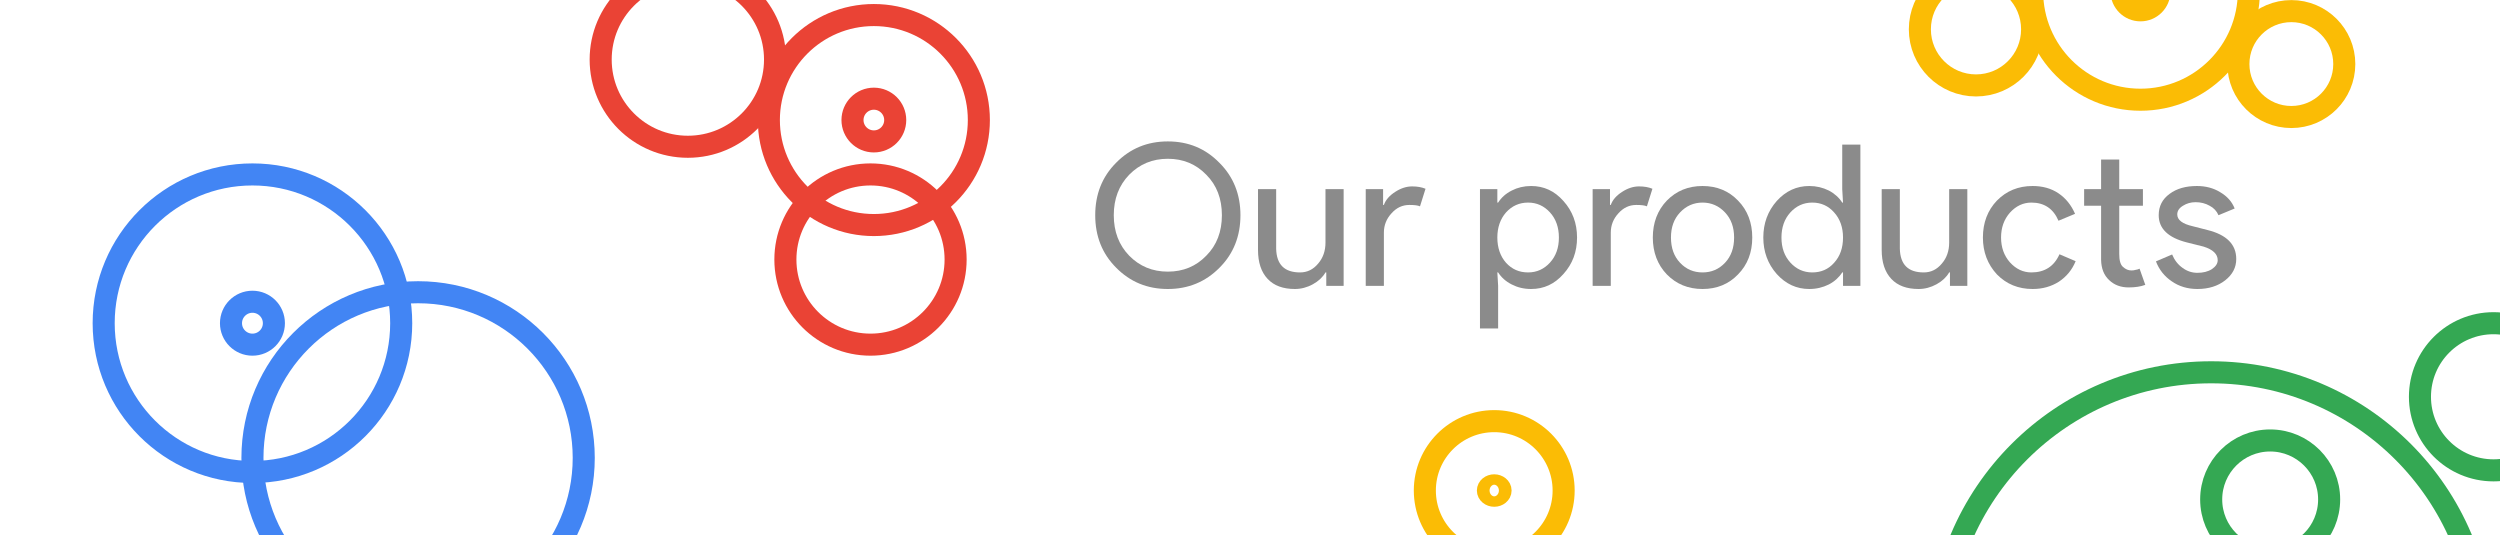 <?xml version="1.0" encoding="UTF-8" standalone="no"?>
<!DOCTYPE svg PUBLIC "-//W3C//DTD SVG 1.1//EN" "http://www.w3.org/Graphics/SVG/1.1/DTD/svg11.dtd">
<svg width="100%" height="100%" viewBox="0 0 1700 364" version="1.1" xmlns="http://www.w3.org/2000/svg" xmlns:xlink="http://www.w3.org/1999/xlink" xml:space="preserve" xmlns:serif="http://www.serif.com/" style="fill-rule:evenodd;clip-rule:evenodd;stroke-linecap:square;stroke-miterlimit:1.5;">
    <g id="products">
        <g transform="matrix(0.505,0,0,0.505,636.481,58.949)">
            <g transform="matrix(265.68,0,0,265.68,204.574,268.168)">
                <path d="M0.773,-0.358C0.773,-0.252 0.738,-0.163 0.667,-0.092C0.596,-0.02 0.508,0.016 0.405,0.016C0.301,0.016 0.214,-0.02 0.143,-0.092C0.072,-0.163 0.037,-0.252 0.037,-0.358C0.037,-0.464 0.072,-0.553 0.143,-0.624C0.214,-0.696 0.301,-0.732 0.405,-0.732C0.509,-0.732 0.596,-0.696 0.667,-0.623C0.738,-0.552 0.773,-0.463 0.773,-0.358ZM0.131,-0.358C0.131,-0.275 0.157,-0.207 0.209,-0.153C0.262,-0.099 0.327,-0.072 0.405,-0.072C0.483,-0.072 0.548,-0.099 0.6,-0.153C0.653,-0.206 0.679,-0.275 0.679,-0.358C0.679,-0.441 0.653,-0.51 0.6,-0.563C0.548,-0.617 0.483,-0.644 0.405,-0.644C0.327,-0.644 0.262,-0.617 0.209,-0.563C0.157,-0.509 0.131,-0.441 0.131,-0.358Z" style="fill:rgb(139,139,139);fill-rule:nonzero;"/>
            </g>
            <g transform="matrix(265.68,0,0,265.68,419.775,268.168)">
                <path d="M0.486,0L0.398,0L0.398,-0.068L0.394,-0.068C0.38,-0.044 0.359,-0.024 0.33,-0.008C0.301,0.008 0.27,0.016 0.239,0.016C0.179,0.016 0.133,-0.001 0.101,-0.035C0.068,-0.07 0.052,-0.119 0.052,-0.182L0.052,-0.49L0.144,-0.49L0.144,-0.188C0.146,-0.108 0.186,-0.068 0.265,-0.068C0.302,-0.068 0.332,-0.083 0.357,-0.113C0.382,-0.142 0.394,-0.178 0.394,-0.219L0.394,-0.49L0.486,-0.49L0.486,0Z" style="fill:rgb(139,139,139);fill-rule:nonzero;"/>
            </g>
            <g transform="matrix(265.68,0,0,265.68,563.773,268.168)">
                <path d="M0.148,0L0.056,0L0.056,-0.49L0.144,-0.49L0.144,-0.41L0.148,-0.41C0.157,-0.436 0.177,-0.458 0.205,-0.476C0.234,-0.495 0.263,-0.504 0.291,-0.504C0.318,-0.504 0.34,-0.5 0.359,-0.492L0.331,-0.403C0.32,-0.408 0.302,-0.41 0.277,-0.41C0.242,-0.41 0.212,-0.396 0.187,-0.368C0.161,-0.34 0.148,-0.307 0.148,-0.27L0.148,0Z" style="fill:rgb(139,139,139);fill-rule:nonzero;"/>
            </g>
            <g transform="matrix(265.68,0,0,265.68,718.664,268.168)">
                <path d="M0.296,-0.068C0.34,-0.068 0.377,-0.085 0.407,-0.118C0.437,-0.151 0.452,-0.193 0.452,-0.245C0.452,-0.296 0.437,-0.339 0.407,-0.372C0.377,-0.405 0.34,-0.422 0.296,-0.422C0.251,-0.422 0.214,-0.405 0.184,-0.372C0.155,-0.339 0.14,-0.296 0.14,-0.245C0.14,-0.193 0.155,-0.15 0.184,-0.117C0.214,-0.084 0.251,-0.068 0.296,-0.068ZM0.311,0.016C0.275,0.016 0.242,0.008 0.213,-0.007C0.183,-0.022 0.16,-0.043 0.144,-0.068L0.14,-0.068L0.144,0L0.144,0.216L0.052,0.216L0.052,-0.49L0.14,-0.49L0.14,-0.422L0.144,-0.422C0.16,-0.447 0.183,-0.468 0.213,-0.483C0.242,-0.498 0.275,-0.506 0.311,-0.506C0.376,-0.506 0.43,-0.481 0.475,-0.43C0.521,-0.379 0.544,-0.317 0.544,-0.245C0.544,-0.172 0.521,-0.111 0.475,-0.06C0.43,-0.009 0.376,0.016 0.311,0.016Z" style="fill:rgb(139,139,139);fill-rule:nonzero;"/>
            </g>
            <g transform="matrix(265.68,0,0,265.68,869.305,268.168)">
                <path d="M0.148,0L0.056,0L0.056,-0.49L0.144,-0.49L0.144,-0.41L0.148,-0.41C0.157,-0.436 0.177,-0.458 0.205,-0.476C0.234,-0.495 0.263,-0.504 0.291,-0.504C0.318,-0.504 0.34,-0.5 0.359,-0.492L0.331,-0.403C0.32,-0.408 0.302,-0.41 0.277,-0.41C0.242,-0.41 0.212,-0.396 0.187,-0.368C0.161,-0.34 0.148,-0.307 0.148,-0.27L0.148,0Z" style="fill:rgb(139,139,139);fill-rule:nonzero;"/>
            </g>
            <g transform="matrix(265.68,0,0,265.68,957.776,268.168)">
                <path d="M0.028,-0.245C0.028,-0.32 0.052,-0.383 0.099,-0.432C0.147,-0.481 0.207,-0.506 0.28,-0.506C0.353,-0.506 0.413,-0.481 0.46,-0.432C0.508,-0.383 0.532,-0.32 0.532,-0.245C0.532,-0.169 0.508,-0.107 0.46,-0.058C0.413,-0.009 0.353,0.016 0.28,0.016C0.207,0.016 0.147,-0.009 0.099,-0.058C0.052,-0.107 0.028,-0.17 0.028,-0.245ZM0.12,-0.245C0.12,-0.192 0.135,-0.15 0.166,-0.117C0.197,-0.084 0.235,-0.068 0.28,-0.068C0.325,-0.068 0.363,-0.084 0.394,-0.117C0.425,-0.15 0.44,-0.192 0.44,-0.245C0.44,-0.297 0.425,-0.339 0.394,-0.372C0.363,-0.405 0.325,-0.422 0.28,-0.422C0.235,-0.422 0.197,-0.405 0.166,-0.372C0.135,-0.339 0.12,-0.297 0.12,-0.245Z" style="fill:rgb(139,139,139);fill-rule:nonzero;"/>
            </g>
            <g transform="matrix(265.68,0,0,265.68,1106.56,268.168)">
                <path d="M0.276,-0.068C0.321,-0.068 0.358,-0.084 0.387,-0.117C0.417,-0.15 0.432,-0.192 0.432,-0.245C0.432,-0.296 0.417,-0.339 0.387,-0.372C0.358,-0.405 0.321,-0.422 0.276,-0.422C0.232,-0.422 0.195,-0.405 0.165,-0.372C0.135,-0.339 0.12,-0.296 0.12,-0.245C0.12,-0.193 0.135,-0.151 0.165,-0.118C0.195,-0.085 0.232,-0.068 0.276,-0.068ZM0.261,0.016C0.197,0.016 0.142,-0.009 0.096,-0.06C0.051,-0.111 0.028,-0.173 0.028,-0.245C0.028,-0.317 0.051,-0.379 0.096,-0.43C0.142,-0.481 0.197,-0.506 0.261,-0.506C0.297,-0.506 0.33,-0.498 0.36,-0.483C0.389,-0.468 0.412,-0.447 0.428,-0.422L0.432,-0.422L0.428,-0.49L0.428,-0.716L0.52,-0.716L0.52,0L0.432,0L0.432,-0.068L0.428,-0.068C0.412,-0.043 0.389,-0.022 0.36,-0.007C0.33,0.008 0.297,0.016 0.261,0.016Z" style="fill:rgb(139,139,139);fill-rule:nonzero;"/>
            </g>
            <g transform="matrix(265.68,0,0,265.68,1259.59,268.168)">
                <path d="M0.486,0L0.398,0L0.398,-0.068L0.394,-0.068C0.38,-0.044 0.359,-0.024 0.33,-0.008C0.301,0.008 0.27,0.016 0.239,0.016C0.179,0.016 0.133,-0.001 0.101,-0.035C0.068,-0.07 0.052,-0.119 0.052,-0.182L0.052,-0.49L0.144,-0.49L0.144,-0.188C0.146,-0.108 0.186,-0.068 0.265,-0.068C0.302,-0.068 0.332,-0.083 0.357,-0.113C0.382,-0.142 0.394,-0.178 0.394,-0.219L0.394,-0.49L0.486,-0.49L0.486,0Z" style="fill:rgb(139,139,139);fill-rule:nonzero;"/>
            </g>
            <g transform="matrix(265.68,0,0,265.68,1402.26,268.168)">
                <path d="M0.28,0.016C0.207,0.016 0.147,-0.009 0.099,-0.058C0.052,-0.109 0.028,-0.171 0.028,-0.245C0.028,-0.32 0.052,-0.383 0.099,-0.432C0.147,-0.481 0.207,-0.506 0.28,-0.506C0.33,-0.506 0.374,-0.494 0.411,-0.469C0.448,-0.444 0.476,-0.409 0.495,-0.365L0.411,-0.33C0.385,-0.391 0.339,-0.422 0.274,-0.422C0.232,-0.422 0.196,-0.405 0.165,-0.371C0.135,-0.337 0.12,-0.295 0.12,-0.245C0.12,-0.195 0.135,-0.153 0.165,-0.119C0.196,-0.085 0.232,-0.068 0.274,-0.068C0.341,-0.068 0.389,-0.099 0.416,-0.16L0.498,-0.125C0.48,-0.081 0.452,-0.047 0.413,-0.021C0.375,0.003 0.331,0.016 0.28,0.016Z" style="fill:rgb(139,139,139);fill-rule:nonzero;"/>
            </g>
            <g transform="matrix(265.68,0,0,265.68,1539.61,268.168)">
                <path d="M0.25,0.008C0.21,0.008 0.177,-0.004 0.151,-0.029C0.124,-0.054 0.111,-0.088 0.11,-0.132L0.11,-0.406L0.024,-0.406L0.024,-0.49L0.11,-0.49L0.11,-0.64L0.202,-0.64L0.202,-0.49L0.322,-0.49L0.322,-0.406L0.202,-0.406L0.202,-0.162C0.202,-0.129 0.208,-0.107 0.221,-0.096C0.234,-0.084 0.248,-0.078 0.264,-0.078C0.271,-0.078 0.279,-0.079 0.285,-0.081C0.293,-0.082 0.299,-0.084 0.305,-0.087L0.334,-0.005C0.31,0.004 0.282,0.008 0.25,0.008Z" style="fill:rgb(139,139,139);fill-rule:nonzero;"/>
            </g>
            <g transform="matrix(265.68,0,0,265.68,1636.32,268.168)">
                <path d="M0.431,-0.136C0.431,-0.093 0.412,-0.057 0.375,-0.028C0.338,0.001 0.291,0.016 0.234,0.016C0.185,0.016 0.141,0.003 0.104,-0.023C0.067,-0.048 0.04,-0.082 0.024,-0.124L0.106,-0.159C0.118,-0.13 0.136,-0.107 0.159,-0.091C0.182,-0.074 0.207,-0.066 0.234,-0.066C0.263,-0.066 0.288,-0.072 0.308,-0.085C0.327,-0.098 0.337,-0.113 0.337,-0.13C0.337,-0.161 0.313,-0.184 0.265,-0.199L0.181,-0.22C0.086,-0.244 0.038,-0.29 0.038,-0.358C0.038,-0.403 0.056,-0.439 0.093,-0.466C0.129,-0.493 0.175,-0.506 0.232,-0.506C0.275,-0.506 0.315,-0.496 0.349,-0.475C0.385,-0.454 0.409,-0.427 0.423,-0.392L0.341,-0.358C0.332,-0.379 0.317,-0.395 0.296,-0.406C0.275,-0.418 0.251,-0.424 0.225,-0.424C0.201,-0.424 0.18,-0.418 0.161,-0.406C0.141,-0.394 0.132,-0.379 0.132,-0.362C0.132,-0.334 0.158,-0.314 0.211,-0.302L0.285,-0.283C0.382,-0.259 0.431,-0.21 0.431,-0.136Z" style="fill:rgb(139,139,139);fill-rule:nonzero;"/>
            </g>
        </g>
        <circle cx="171.66" cy="219.778" r="101.162" style="fill:none;stroke:rgb(66,133,244);stroke-width:15px;"/>
        <circle cx="284.302" cy="311.36" r="112.641" style="fill:none;stroke:rgb(66,133,244);stroke-width:15px;"/>
        <g transform="matrix(1,0,0,1,3.922,6.47)">
            <circle cx="167.738" cy="213.307" r="14.589" style="fill:none;stroke:rgb(66,133,244);stroke-width:15px;"/>
        </g>
        <circle cx="594.222" cy="81.635" r="71.4" style="fill:none;stroke:rgb(234,67,53);stroke-width:15px;"/>
        <g transform="matrix(1,0,0,1,11.512,37.748)">
            <circle cx="456.231" cy="2.759" r="59.288" style="fill:none;stroke:rgb(234,67,53);stroke-width:15px;"/>
        </g>
        <circle cx="591.939" cy="176.491" r="57.876" style="fill:none;stroke:rgb(234,67,53);stroke-width:15px;"/>
        <g transform="matrix(1,0,0,1,0,3.709)">
            <circle cx="594.222" cy="77.926" r="14.527" style="fill:none;stroke:rgb(234,67,53);stroke-width:15px;"/>
        </g>
        <g transform="matrix(1,0,0,1,54.4,33.382)">
            <circle cx="1449.21" cy="404.301" r="184.524" style="fill:none;stroke:rgb(52,168,83);stroke-width:15px;"/>
        </g>
        <circle cx="1695.6" cy="269.81" r="50.033" style="fill:none;stroke:rgb(52,168,83);stroke-width:15px;"/>
        <circle cx="1543.71" cy="339.622" r="40.105" style="fill:none;stroke:rgb(52,168,83);stroke-width:15px;"/>
        <g transform="matrix(1,0,0,1,42.929,-38.073)">
            <circle cx="1412.6" cy="32.193" r="73.687" style="fill:none;stroke:rgb(251,188,5);stroke-width:15px;"/>
        </g>
        <g transform="matrix(1,0,0,1,10.289,-51.836)">
            <circle cx="1547.82" cy="95.398" r="36.005" style="fill:none;stroke:rgb(251,188,5);stroke-width:15px;"/>
        </g>
        <g transform="matrix(1,0,0,1,54.626,-38.073)">
            <circle cx="1289.05" cy="57.996" r="38.166" style="fill:none;stroke:rgb(251,188,5);stroke-width:15px;"/>
        </g>
        <g transform="matrix(1,0,0,1,194.233,-33.469)">
            <circle cx="821.848" cy="367.035" r="47.192" style="fill:none;stroke:rgb(251,188,5);stroke-width:15px;"/>
        </g>
        <g transform="matrix(1,0,0,1,112.49,-2.513)">
            <ellipse cx="903.59" cy="336.078" rx="4.309" ry="3.543" style="fill:none;stroke:rgb(251,188,5);stroke-width:15px;"/>
        </g>
        <g transform="matrix(1,0,0,1,30.028,-50.974)">
            <circle cx="1425.5" cy="45.095" r="12.901" style="fill:none;stroke:rgb(251,188,5);stroke-width:15px;"/>
        </g>
    </g>
</svg>
